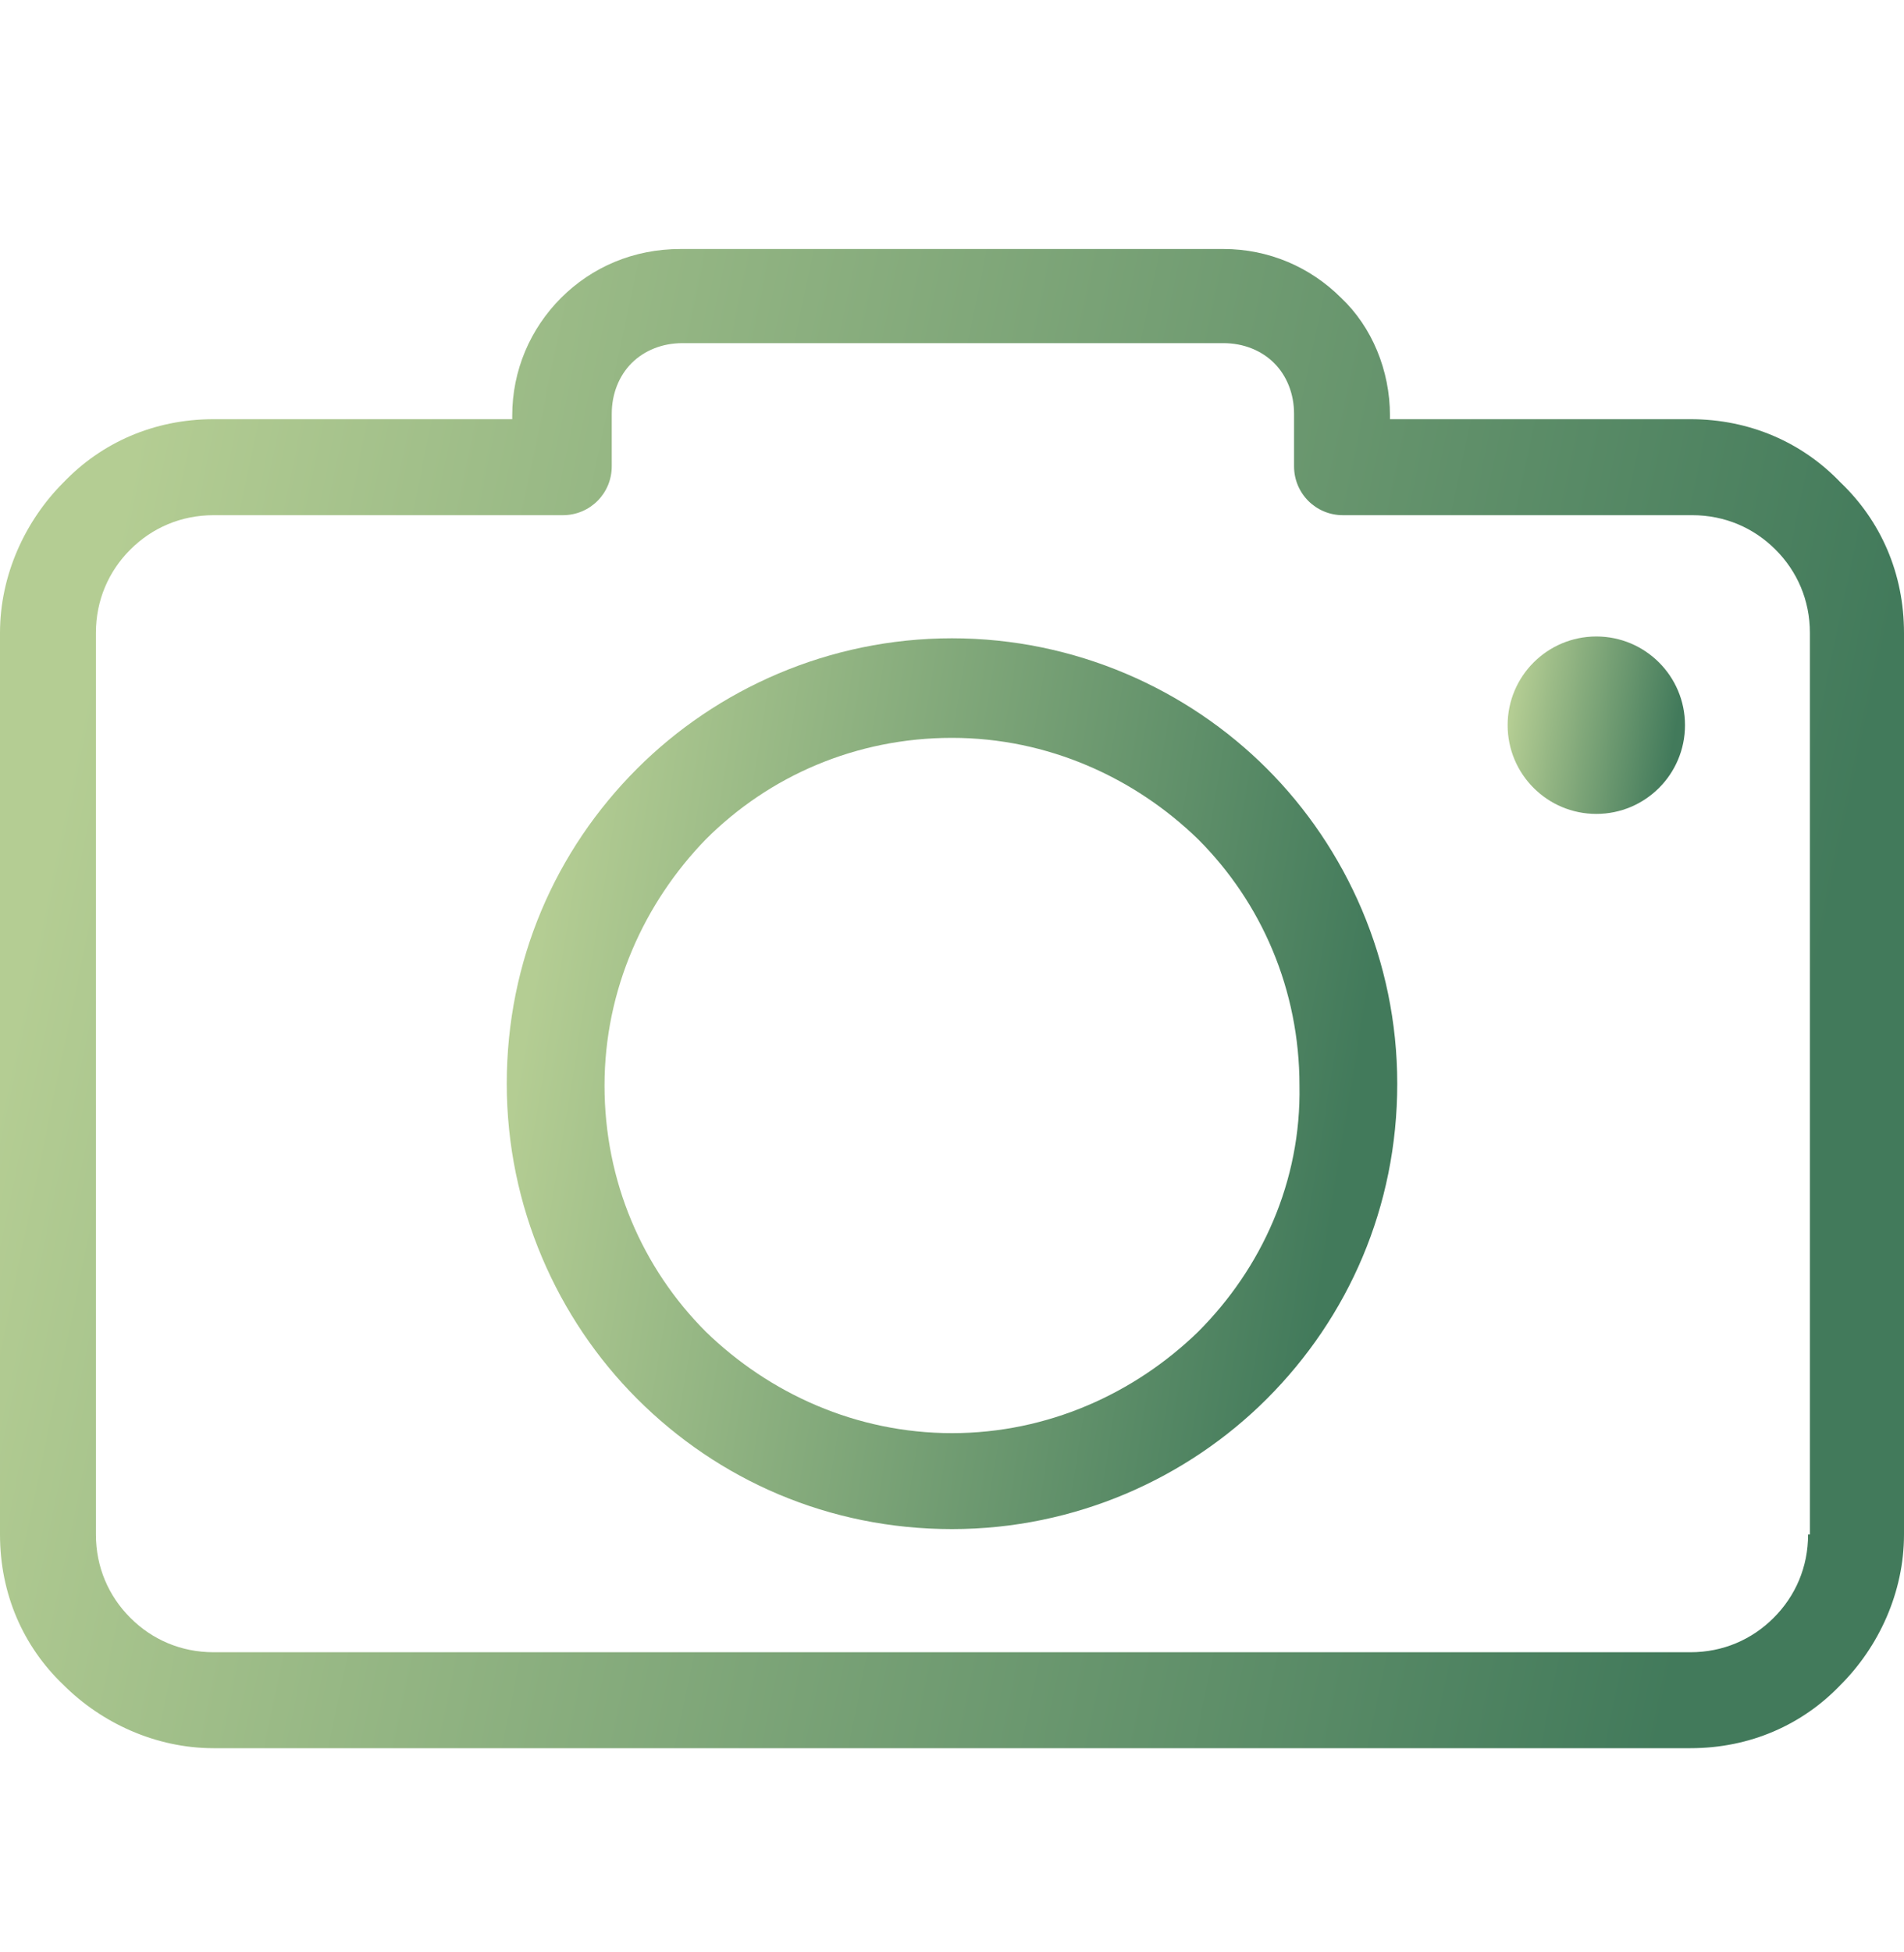 <svg width="40" height="41" viewBox="0 0 40 41" fill="none" xmlns="http://www.w3.org/2000/svg">
<path d="M38.669 10.134C37.871 9.298 36.768 8.803 35.513 8.803H29.201V8.727C29.201 7.777 28.821 6.864 28.175 6.256C27.529 5.609 26.654 5.229 25.703 5.229H14.297C13.308 5.229 12.434 5.609 11.787 6.256C11.141 6.902 10.761 7.777 10.761 8.727V8.803H4.487C3.232 8.803 2.129 9.298 1.331 10.134C0.532 10.933 0 12.073 0 13.29V32.225C0 33.48 0.494 34.583 1.331 35.381C2.129 36.18 3.27 36.712 4.487 36.712H35.513C36.768 36.712 37.871 36.218 38.669 35.381C39.468 34.583 40 33.442 40 32.225V13.29C40 12.035 39.506 10.933 38.669 10.134ZM38.023 32.225H37.985C37.985 32.91 37.719 33.518 37.262 33.974C36.806 34.431 36.198 34.697 35.513 34.697H4.487C3.802 34.697 3.194 34.431 2.738 33.974C2.281 33.518 2.015 32.91 2.015 32.225V13.29C2.015 12.606 2.281 11.997 2.738 11.541C3.194 11.085 3.802 10.819 4.487 10.819H11.825C12.395 10.819 12.852 10.362 12.852 9.792V8.689C12.852 8.271 13.004 7.891 13.27 7.625C13.536 7.359 13.916 7.206 14.335 7.206H25.703C26.122 7.206 26.502 7.359 26.768 7.625C27.034 7.891 27.186 8.271 27.186 8.689V9.792C27.186 10.362 27.643 10.819 28.213 10.819H35.551C36.236 10.819 36.844 11.085 37.3 11.541C37.757 11.997 38.023 12.606 38.023 13.29V32.225Z" fill="url(#paint0_linear_135_2064)"/>
<path d="M20 13.404C17.415 13.404 15.057 14.469 13.384 16.142C11.673 17.853 10.646 20.172 10.646 22.758C10.646 25.343 11.711 27.701 13.384 29.374C15.095 31.085 17.415 32.111 20 32.111C22.586 32.111 24.943 31.047 26.616 29.374C28.327 27.663 29.354 25.343 29.354 22.758C29.354 20.172 28.289 17.815 26.616 16.142C24.943 14.469 22.586 13.404 20 13.404ZM25.171 27.967C23.84 29.26 22.015 30.096 20 30.096C17.985 30.096 16.16 29.26 14.829 27.967C13.498 26.636 12.7 24.811 12.7 22.796C12.7 20.781 13.536 18.956 14.829 17.625C16.16 16.294 17.985 15.495 20 15.495C22.015 15.495 23.84 16.332 25.171 17.625C26.502 18.956 27.3 20.781 27.3 22.796C27.338 24.811 26.502 26.636 25.171 27.967Z" fill="url(#paint1_linear_135_2064)"/>
<path d="M33.536 17.092C34.565 17.092 35.399 16.258 35.399 15.229C35.399 14.2 34.565 13.366 33.536 13.366C32.507 13.366 31.673 14.2 31.673 15.229C31.673 16.258 32.507 17.092 33.536 17.092Z" fill="url(#paint2_linear_135_2064)"/>
<defs>
<linearGradient id="paint0_linear_135_2064" x1="1.429" y1="16.052" x2="37.593" y2="23.592" gradientUnits="userSpaceOnUse">
<stop stop-color="#B4CD93"/>
<stop offset="1" stop-color="#427A5B"/>
</linearGradient>
<linearGradient id="paint1_linear_135_2064" x1="11.315" y1="19.835" x2="28.5" y2="22.655" gradientUnits="userSpaceOnUse">
<stop stop-color="#B4CD93"/>
<stop offset="1" stop-color="#427A5B"/>
</linearGradient>
<linearGradient id="paint2_linear_135_2064" x1="31.806" y1="14.647" x2="35.229" y2="15.209" gradientUnits="userSpaceOnUse">
<stop stop-color="#B4CD93"/>
<stop offset="1" stop-color="#427A5B"/>
</linearGradient>
</defs>
</svg>
